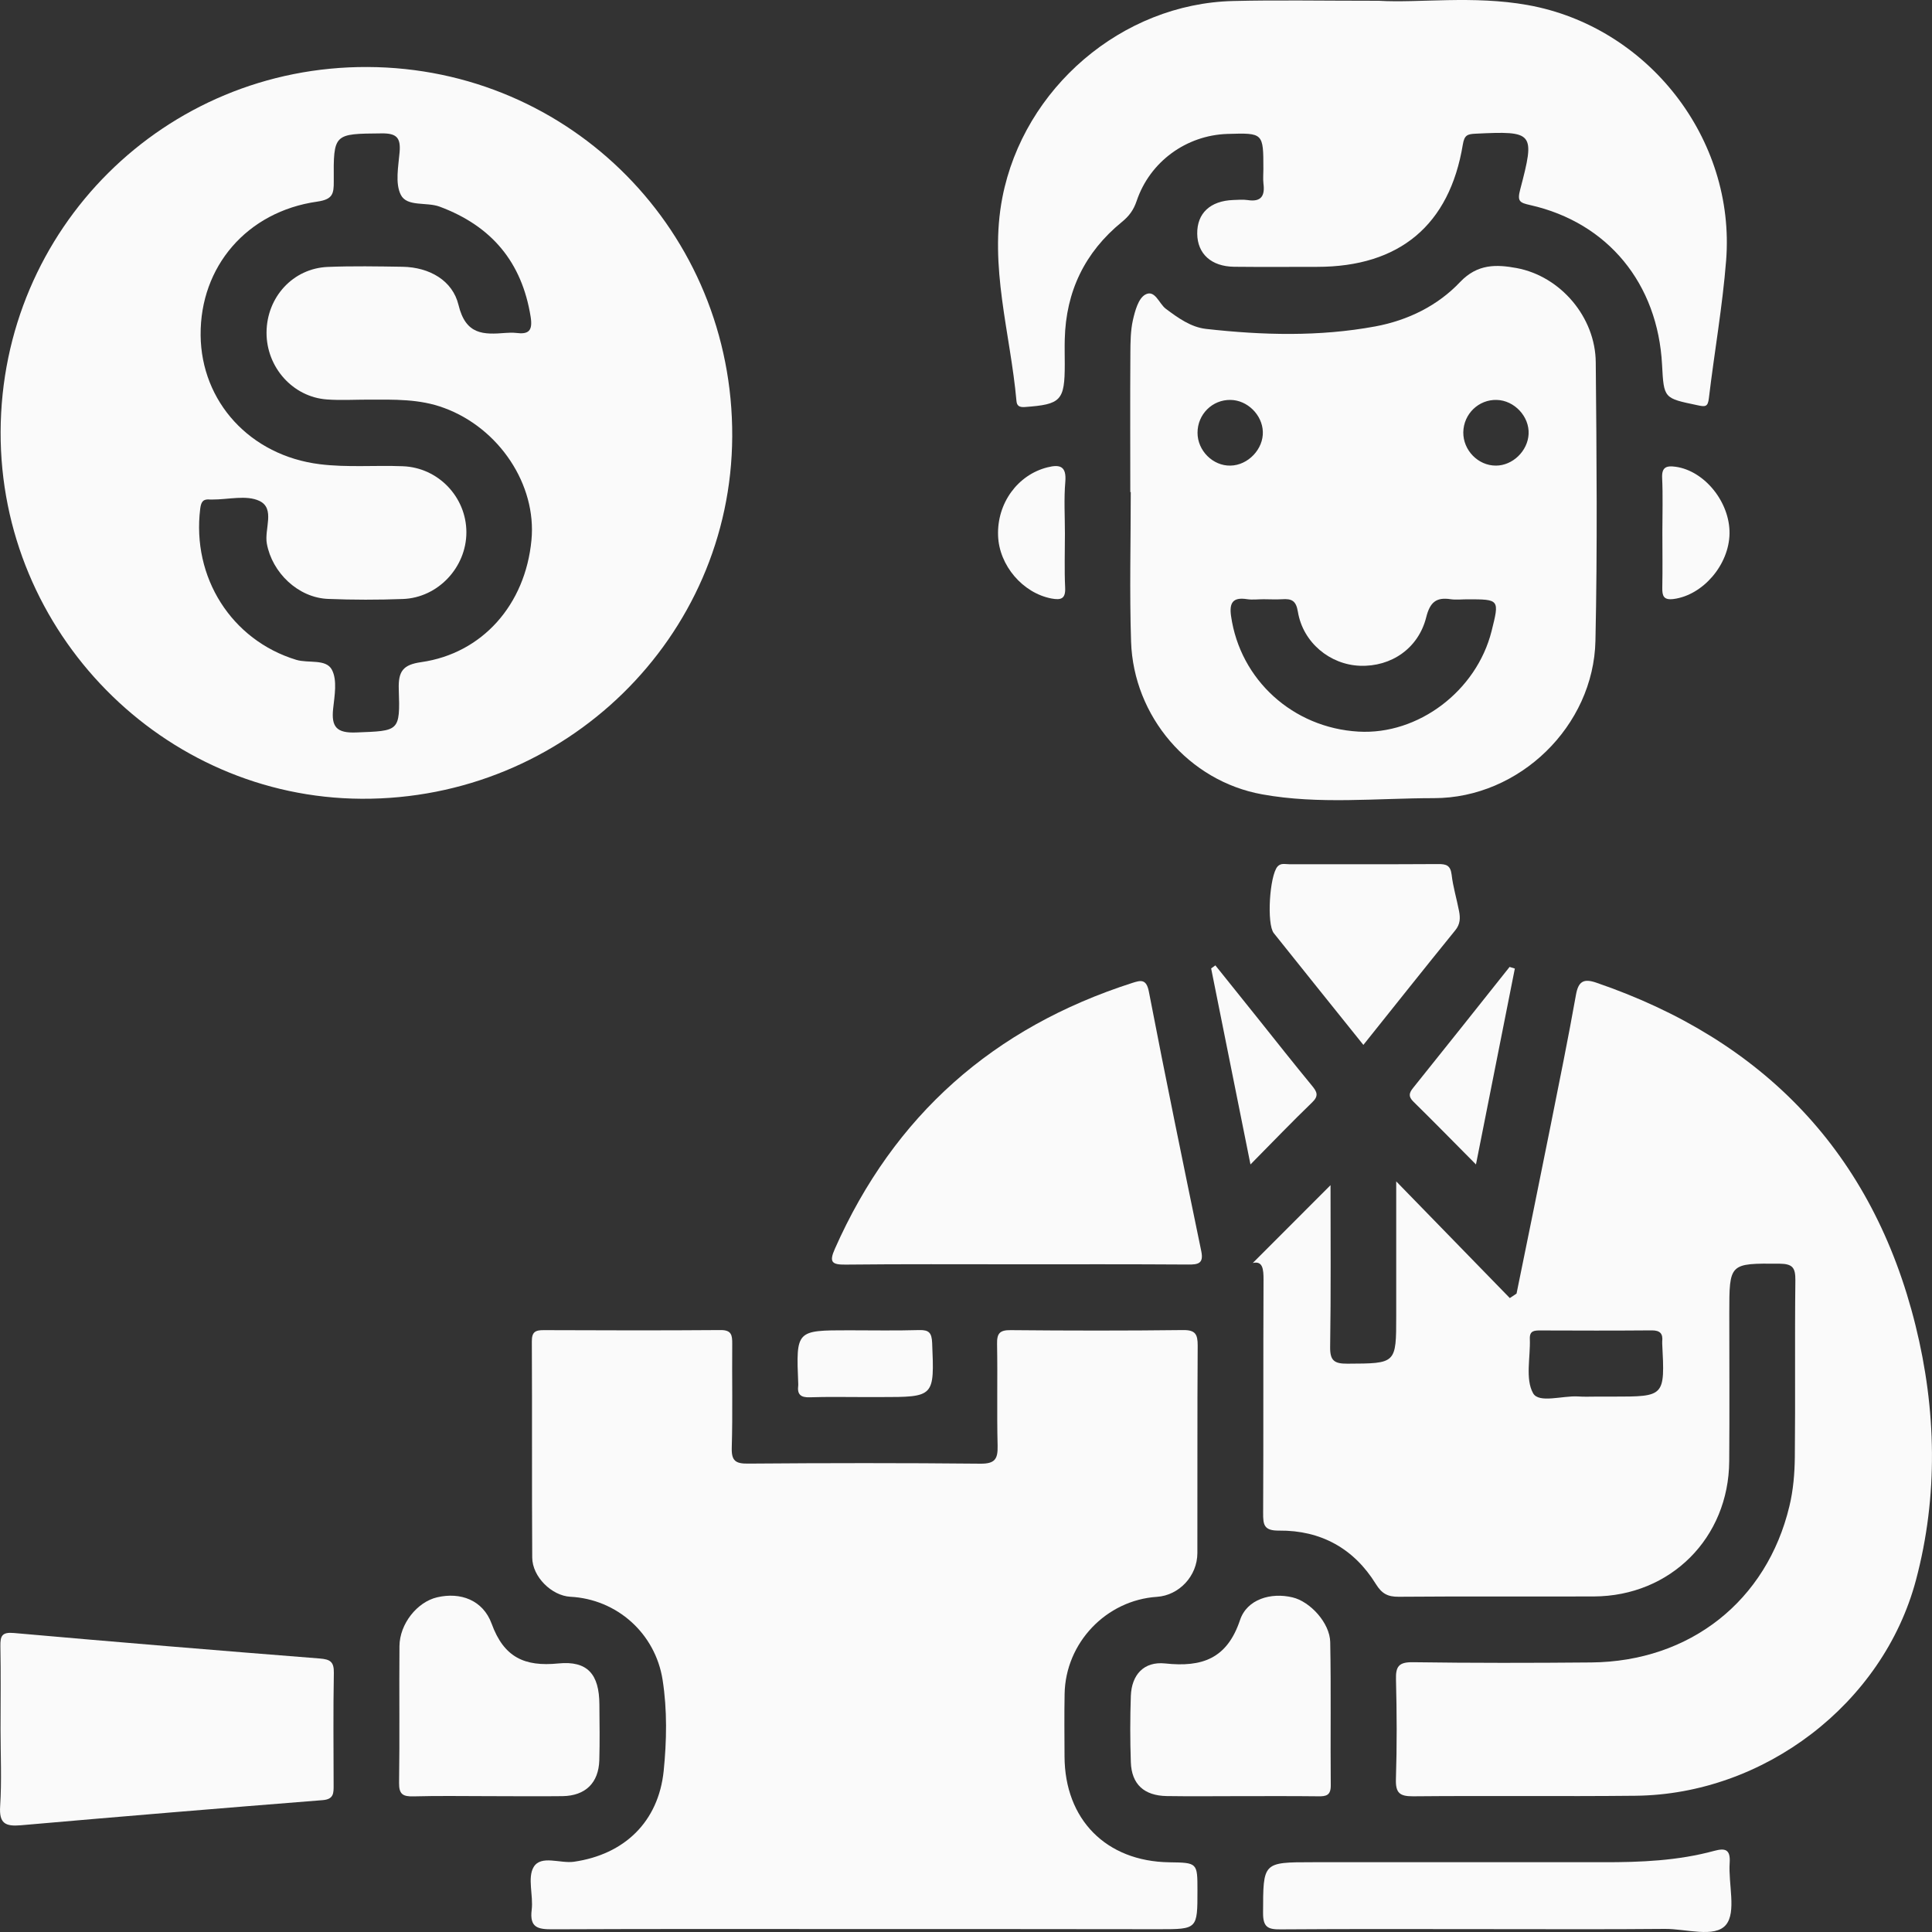 <svg width="25" height="25" viewBox="0 0 25 25" fill="none" xmlns="http://www.w3.org/2000/svg">
<rect x="0" y="0" width="25" height="25" fill="#333333" stroke="none"/>
<g clip-path="url(#clip0_292_22)">
<path d="M0.008 5.588C0.017 2.959 2.133 0.856 4.756 0.867C7.387 0.878 9.488 3.007 9.475 5.649C9.463 8.247 7.313 10.349 4.68 10.336C2.106 10.323 -0.001 8.182 0.008 5.588ZM4.769 5.171C4.59 5.171 4.41 5.182 4.231 5.169C3.79 5.138 3.447 4.753 3.449 4.303C3.451 3.845 3.792 3.472 4.242 3.454C4.564 3.441 4.887 3.447 5.209 3.452C5.558 3.458 5.857 3.63 5.933 3.946C6.027 4.335 6.255 4.331 6.543 4.308C6.587 4.305 6.632 4.303 6.677 4.308C6.838 4.329 6.895 4.284 6.867 4.102C6.754 3.39 6.36 2.924 5.689 2.674C5.519 2.611 5.267 2.679 5.187 2.522C5.111 2.373 5.155 2.153 5.171 1.967C5.186 1.782 5.132 1.724 4.939 1.726C4.319 1.732 4.314 1.724 4.319 2.345C4.32 2.508 4.306 2.58 4.105 2.609C3.195 2.738 2.588 3.45 2.596 4.338C2.604 5.197 3.234 5.895 4.139 6.007C4.493 6.051 4.854 6.019 5.212 6.033C5.672 6.05 6.035 6.433 6.035 6.888C6.035 7.342 5.667 7.735 5.213 7.751C4.892 7.763 4.568 7.763 4.246 7.75C3.856 7.735 3.521 7.408 3.453 7.035C3.418 6.846 3.564 6.581 3.357 6.482C3.189 6.402 2.953 6.465 2.747 6.464C2.739 6.464 2.729 6.465 2.721 6.464C2.633 6.455 2.603 6.486 2.591 6.581C2.48 7.472 2.996 8.283 3.833 8.538C3.991 8.586 4.219 8.522 4.295 8.667C4.366 8.802 4.329 9.002 4.311 9.169C4.285 9.408 4.357 9.488 4.61 9.478C5.165 9.456 5.179 9.471 5.16 8.916C5.153 8.685 5.216 8.601 5.451 8.568C6.241 8.455 6.798 7.825 6.877 6.989C6.946 6.272 6.458 5.54 5.747 5.279C5.428 5.16 5.099 5.171 4.769 5.171Z" fill="#FAFAFA"/>
<path d="M17.217 15.336C17.217 16.012 17.223 16.719 17.212 17.426C17.209 17.606 17.264 17.647 17.436 17.646C18.067 17.643 18.067 17.649 18.067 17.026C18.067 16.452 18.067 15.879 18.067 15.287C18.565 15.799 19.051 16.298 19.537 16.797C19.566 16.778 19.595 16.758 19.624 16.739C19.772 16.01 19.922 15.282 20.067 14.554C20.179 13.994 20.293 13.434 20.393 12.872C20.424 12.698 20.493 12.66 20.654 12.715C22.823 13.457 24.235 14.922 24.787 17.152C25.056 18.238 25.083 19.356 24.792 20.448C24.365 22.05 22.823 23.221 21.162 23.237C20.203 23.247 19.245 23.235 18.286 23.244C18.113 23.245 18.058 23.202 18.063 23.024C18.077 22.594 18.075 22.163 18.064 21.734C18.059 21.564 18.1 21.507 18.281 21.509C19.052 21.52 19.822 21.519 20.592 21.512C21.867 21.5 22.862 20.717 23.155 19.489C23.205 19.282 23.223 19.064 23.225 18.851C23.233 18.089 23.223 17.328 23.232 16.567C23.233 16.406 23.199 16.354 23.027 16.352C22.377 16.348 22.377 16.341 22.377 16.998C22.377 17.634 22.381 18.271 22.376 18.907C22.37 19.901 21.616 20.654 20.625 20.658C19.783 20.661 18.941 20.655 18.099 20.662C17.957 20.663 17.881 20.622 17.804 20.498C17.52 20.037 17.091 19.801 16.552 19.806C16.355 19.808 16.344 19.732 16.345 19.576C16.35 18.573 16.345 17.569 16.35 16.565C16.351 16.416 16.338 16.314 16.211 16.343C16.529 16.024 16.875 15.677 17.217 15.336ZM20.659 18.072C20.73 18.072 20.802 18.072 20.873 18.072C21.544 18.072 21.544 18.072 21.509 17.386C21.508 17.377 21.508 17.368 21.509 17.359C21.52 17.26 21.484 17.215 21.376 17.215C20.895 17.219 20.414 17.218 19.932 17.216C19.855 17.216 19.792 17.218 19.796 17.324C19.805 17.563 19.735 17.843 19.838 18.028C19.912 18.162 20.218 18.058 20.419 18.07C20.498 18.076 20.579 18.072 20.659 18.072Z" fill="#FAFAFA"/>
<path d="M11.181 24.962C9.838 24.962 8.495 24.959 7.152 24.965C6.961 24.966 6.851 24.945 6.88 24.713C6.903 24.527 6.823 24.299 6.905 24.16C7 24 7.247 24.116 7.426 24.091C8.08 23.997 8.52 23.574 8.588 22.916C8.627 22.526 8.635 22.128 8.574 21.737C8.48 21.137 7.984 20.693 7.38 20.662C7.14 20.649 6.888 20.404 6.887 20.154C6.881 19.222 6.887 18.29 6.882 17.359C6.881 17.235 6.927 17.211 7.038 17.212C7.799 17.215 8.561 17.217 9.321 17.211C9.466 17.209 9.476 17.276 9.475 17.39C9.471 17.838 9.482 18.286 9.469 18.734C9.464 18.904 9.519 18.941 9.681 18.939C10.684 18.931 11.687 18.93 12.69 18.94C12.875 18.941 12.913 18.878 12.909 18.71C12.898 18.272 12.91 17.832 12.902 17.393C12.899 17.255 12.935 17.21 13.079 17.212C13.822 17.219 14.566 17.22 15.309 17.211C15.469 17.209 15.498 17.266 15.498 17.411C15.492 18.307 15.496 19.202 15.494 20.098C15.493 20.394 15.257 20.644 14.971 20.663C14.314 20.706 13.787 21.258 13.776 21.92C13.771 22.189 13.774 22.457 13.775 22.726C13.777 23.544 14.313 24.086 15.13 24.098C15.495 24.103 15.495 24.103 15.495 24.463C15.495 24.964 15.495 24.964 14.996 24.964C13.725 24.962 12.453 24.962 11.181 24.962Z" fill="#FAFAFA"/>
<path d="M14.626 6.368C14.626 5.768 14.623 5.168 14.627 4.568C14.628 4.425 14.629 4.279 14.66 4.141C14.687 4.023 14.73 3.863 14.818 3.813C14.945 3.741 14.997 3.929 15.085 3.995C15.245 4.115 15.411 4.234 15.606 4.256C16.336 4.338 17.069 4.358 17.795 4.224C18.217 4.146 18.604 3.956 18.894 3.649C19.121 3.411 19.366 3.421 19.627 3.469C20.195 3.576 20.645 4.105 20.649 4.69C20.66 5.89 20.671 7.09 20.645 8.29C20.622 9.396 19.66 10.328 18.556 10.328C17.815 10.328 17.067 10.412 16.333 10.279C15.382 10.108 14.667 9.269 14.636 8.302C14.615 7.658 14.632 7.012 14.632 6.367C14.631 6.368 14.628 6.368 14.626 6.368ZM16.35 7.754C16.278 7.754 16.205 7.764 16.135 7.753C15.953 7.725 15.905 7.8 15.93 7.973C16.048 8.797 16.73 9.418 17.578 9.467C18.351 9.512 19.106 8.942 19.301 8.166C19.404 7.755 19.404 7.755 18.987 7.755C18.915 7.755 18.843 7.764 18.772 7.754C18.584 7.725 18.504 7.793 18.455 7.988C18.354 8.39 18.002 8.63 17.598 8.615C17.21 8.601 16.861 8.315 16.795 7.918C16.771 7.769 16.712 7.746 16.59 7.754C16.512 7.759 16.43 7.754 16.35 7.754ZM15.922 6.025C16.15 6.021 16.35 5.811 16.341 5.585C16.333 5.367 16.14 5.177 15.922 5.175C15.688 5.171 15.496 5.361 15.496 5.599C15.495 5.83 15.694 6.03 15.922 6.025ZM19.368 5.175C19.134 5.168 18.939 5.356 18.935 5.593C18.932 5.826 19.127 6.026 19.357 6.025C19.574 6.025 19.769 5.836 19.78 5.617C19.792 5.39 19.596 5.181 19.368 5.175Z" fill="#FAFAFA"/>
<path d="M17.842 0.01C18.355 0.041 19.065 -0.061 19.767 0.065C21.323 0.343 22.46 1.795 22.336 3.37C22.289 3.966 22.184 4.557 22.113 5.151C22.1 5.267 22.067 5.266 21.962 5.243C21.531 5.152 21.53 5.159 21.507 4.72C21.452 3.67 20.807 2.881 19.802 2.654C19.664 2.623 19.631 2.606 19.671 2.453C19.867 1.709 19.848 1.694 19.093 1.73C18.989 1.735 18.949 1.748 18.929 1.87C18.757 2.914 18.108 3.453 17.044 3.453C16.685 3.453 16.327 3.456 15.969 3.452C15.674 3.448 15.495 3.285 15.492 3.024C15.489 2.76 15.66 2.599 15.958 2.588C16.02 2.586 16.084 2.58 16.145 2.589C16.319 2.616 16.37 2.535 16.349 2.376C16.342 2.315 16.348 2.251 16.348 2.188C16.348 1.719 16.348 1.719 15.883 1.733C15.353 1.75 14.88 2.09 14.708 2.601C14.668 2.719 14.61 2.797 14.515 2.874C14.038 3.264 13.793 3.771 13.778 4.388C13.775 4.495 13.778 4.602 13.778 4.71C13.778 5.186 13.73 5.233 13.26 5.267C13.188 5.272 13.158 5.249 13.153 5.189C13.075 4.312 12.796 3.451 12.971 2.554C13.247 1.14 14.518 0.047 15.958 0.013C16.522 -0.001 17.087 0.01 17.842 0.01Z" fill="#FAFAFA"/>
<path d="M13.146 16.36C12.412 16.36 11.677 16.356 10.943 16.364C10.765 16.366 10.726 16.333 10.803 16.16C11.568 14.431 12.858 13.295 14.652 12.719C14.761 12.684 14.835 12.664 14.867 12.835C15.083 13.956 15.314 15.075 15.545 16.193C15.577 16.35 15.504 16.364 15.376 16.363C14.632 16.358 13.889 16.36 13.146 16.36Z" fill="#FAFAFA"/>
<path d="M0.007 22.376C0.007 22.017 0.012 21.659 0.005 21.301C0.003 21.169 0.025 21.117 0.18 21.131C1.5 21.248 2.819 21.357 4.139 21.461C4.274 21.472 4.322 21.504 4.32 21.646C4.311 22.13 4.316 22.614 4.317 23.098C4.317 23.201 4.322 23.283 4.173 23.294C2.872 23.397 1.57 23.505 0.269 23.619C0.068 23.636 -0.013 23.595 0.002 23.371C0.023 23.041 0.007 22.708 0.007 22.376Z" fill="#FAFAFA"/>
<path d="M16.037 23.242C15.724 23.242 15.411 23.246 15.098 23.241C14.804 23.236 14.643 23.088 14.633 22.804C14.623 22.518 14.623 22.231 14.633 21.945C14.643 21.672 14.801 21.496 15.077 21.525C15.554 21.576 15.878 21.465 16.046 20.963C16.136 20.693 16.446 20.603 16.725 20.67C16.954 20.724 17.209 21.002 17.213 21.25C17.225 21.867 17.214 22.485 17.22 23.103C17.221 23.232 17.161 23.246 17.057 23.244C16.717 23.24 16.378 23.242 16.037 23.242Z" fill="#FAFAFA"/>
<path d="M6.315 23.242C5.993 23.242 5.671 23.236 5.35 23.245C5.217 23.248 5.162 23.221 5.164 23.071C5.173 22.482 5.164 21.892 5.169 21.302C5.171 21.013 5.398 20.729 5.657 20.669C5.957 20.599 6.249 20.703 6.362 21.011C6.52 21.445 6.786 21.569 7.225 21.525C7.605 21.487 7.754 21.668 7.756 22.054C7.758 22.295 7.762 22.537 7.755 22.778C7.746 23.071 7.575 23.237 7.281 23.242C6.958 23.246 6.636 23.242 6.315 23.242Z" fill="#FAFAFA"/>
<path d="M19.338 24.963C18.416 24.963 17.494 24.959 16.572 24.966C16.407 24.968 16.343 24.938 16.344 24.752C16.346 24.097 16.337 24.097 16.988 24.097C18.24 24.097 19.494 24.096 20.747 24.097C21.23 24.098 21.712 24.078 22.182 23.95C22.32 23.913 22.394 23.927 22.382 24.104C22.363 24.379 22.471 24.741 22.334 24.907C22.19 25.081 21.814 24.957 21.541 24.96C20.806 24.967 20.072 24.963 19.338 24.963Z" fill="#FAFAFA"/>
<path d="M17.642 13.521C17.241 13.021 16.861 12.549 16.483 12.075C16.389 11.958 16.428 11.332 16.531 11.213C16.574 11.165 16.628 11.183 16.68 11.183C17.323 11.183 17.965 11.185 18.608 11.181C18.713 11.18 18.769 11.196 18.784 11.318C18.802 11.476 18.85 11.632 18.88 11.789C18.897 11.877 18.897 11.958 18.831 12.038C18.438 12.522 18.05 13.011 17.642 13.521Z" fill="#FAFAFA"/>
<path d="M11.174 18.078C10.942 18.078 10.709 18.073 10.478 18.081C10.36 18.085 10.314 18.043 10.329 17.928C10.33 17.92 10.329 17.91 10.329 17.902C10.301 17.214 10.301 17.214 10.984 17.214C11.288 17.214 11.591 17.22 11.895 17.211C12.023 17.208 12.056 17.248 12.062 17.376C12.091 18.078 12.095 18.078 11.388 18.078C11.317 18.078 11.245 18.078 11.174 18.078Z" fill="#FAFAFA"/>
<path d="M19.099 15.068C18.805 14.772 18.55 14.511 18.29 14.256C18.224 14.191 18.23 14.146 18.286 14.077C18.704 13.557 19.119 13.034 19.534 12.512C19.556 12.519 19.579 12.525 19.602 12.533C19.437 13.362 19.273 14.191 19.099 15.068Z" fill="#FAFAFA"/>
<path d="M15.727 12.492C15.915 12.726 16.102 12.959 16.289 13.193C16.517 13.479 16.744 13.766 16.977 14.049C17.043 14.129 17.068 14.181 16.977 14.267C16.721 14.514 16.474 14.771 16.181 15.068C16.005 14.189 15.838 13.36 15.672 12.531C15.691 12.518 15.709 12.505 15.727 12.492Z" fill="#FAFAFA"/>
<path d="M13.78 6.906C13.78 7.139 13.772 7.372 13.783 7.605C13.79 7.75 13.728 7.767 13.608 7.745C13.235 7.675 12.928 7.317 12.915 6.931C12.9 6.512 13.168 6.144 13.555 6.047C13.718 6.006 13.802 6.034 13.785 6.235C13.766 6.457 13.78 6.682 13.78 6.906Z" fill="#FAFAFA"/>
<path d="M21.511 6.881C21.511 6.649 21.519 6.417 21.508 6.185C21.501 6.041 21.567 6.024 21.684 6.04C22.058 6.093 22.386 6.499 22.38 6.905C22.373 7.311 22.035 7.701 21.657 7.751C21.527 7.768 21.508 7.712 21.51 7.604C21.515 7.362 21.511 7.122 21.511 6.881Z" fill="#FAFAFA"/>
</g>
<defs>
<clipPath id="clip0_292_22">
<rect width="25" height="25" fill="white"/>
</clipPath>
</defs>
</svg>
